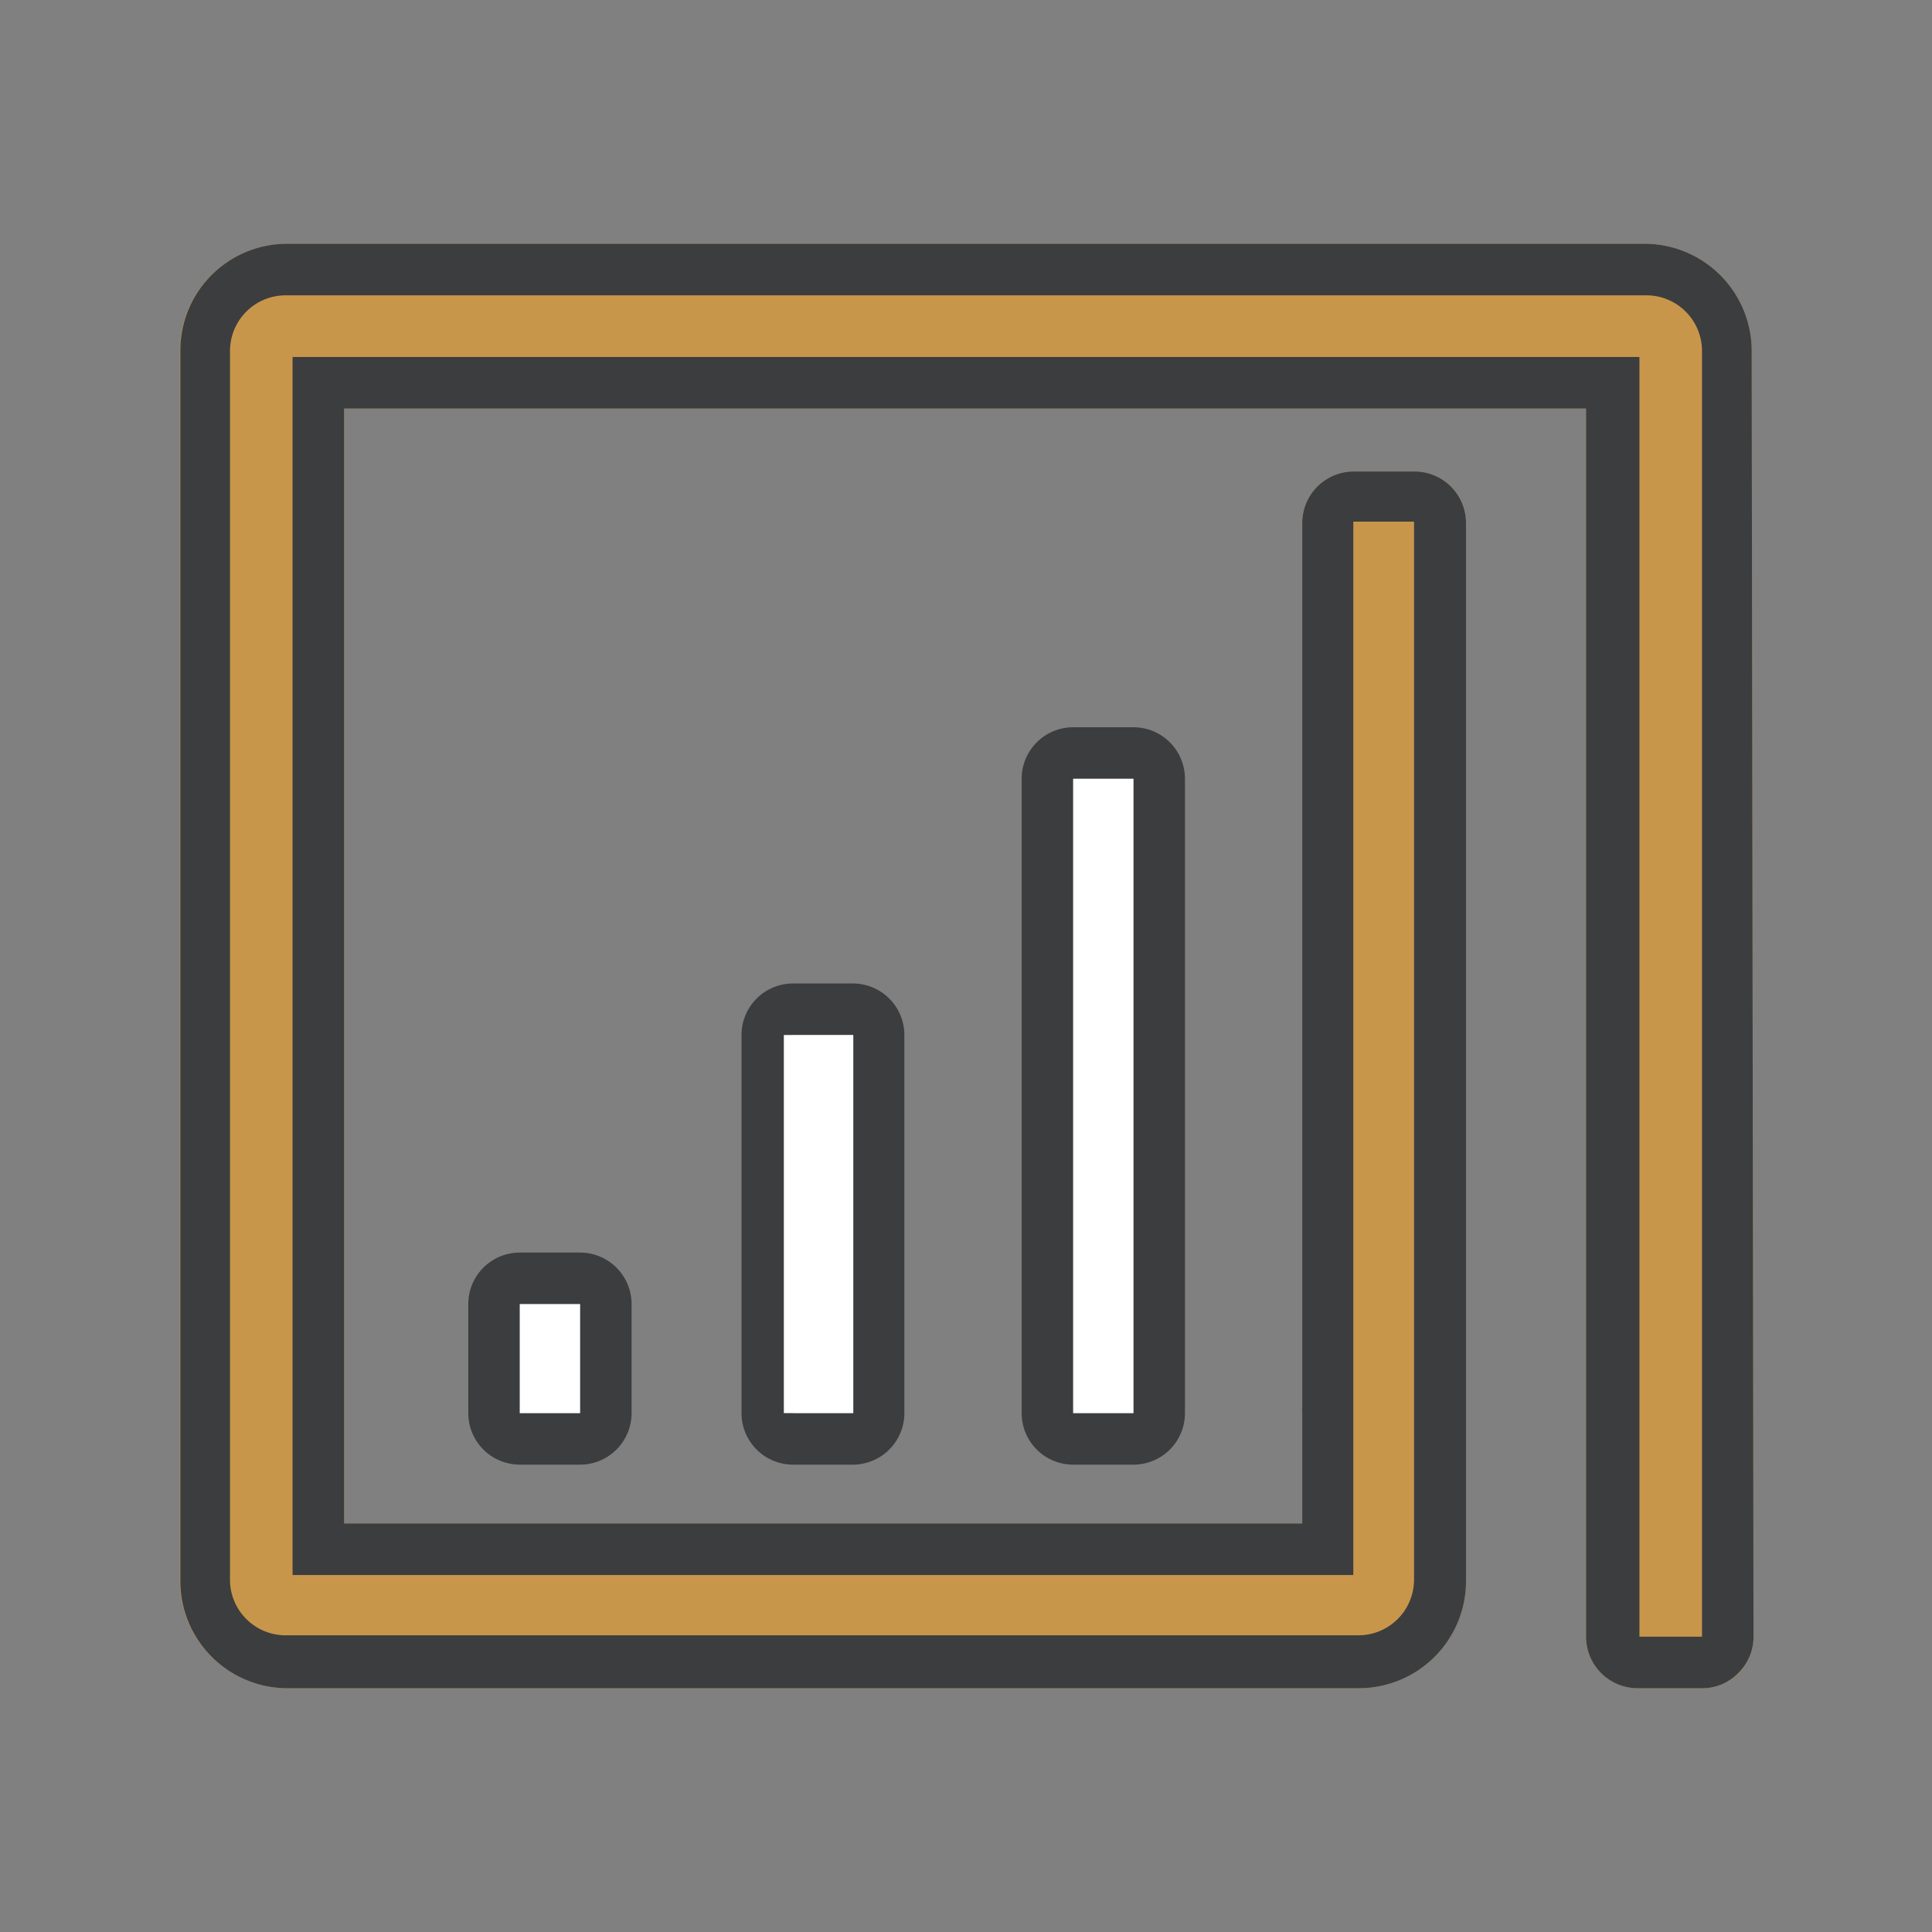 <svg xmlns="http://www.w3.org/2000/svg" viewBox="0 0 42 42"><rect x="0" y="0" width="42" height="42" fill="#808080" stroke="none"/><defs><style>.cls-1{fill:none;}.cls-2{fill:#c8964b;}.cls-2,.cls-3{fill-rule:evenodd;}.cls-3{fill:#3c3d3e;}.cls-4{fill:#fff;}</style></defs><title>bk-menu-icon-data-and-research</title><g id="Layer_2" data-name="Layer 2"><g id="Layer_1-2" data-name="Layer 1"><rect class="cls-1" width="42" height="42"/><path class="cls-2" d="M38.08,7.76V7.64A2.33,2.33,0,0,0,35.77,5.3H6.23A2.33,2.33,0,0,0,3.91,7.63V34.37A2.34,2.34,0,0,0,6.23,36.7H29.55a2.33,2.33,0,0,0,2.32-2.33v-23a1.12,1.12,0,0,0-1.12-1.12H29.43a1.12,1.12,0,0,0-1.12,1.12V30.59a.38.38,0,0,0,0,.1v2.43H7.48V8.88h27v26.7a1.12,1.12,0,0,0,1.12,1.12H37a1.12,1.12,0,0,0,.79-.32,1.15,1.15,0,0,0,.33-.8Z"/><path class="cls-3" d="M17.24,21.38a1.12,1.12,0,0,0-1.12,1.12v8.22a1.12,1.12,0,0,0,1.12,1.12h1.3a1.12,1.12,0,0,0,1.12-1.12V22.5a1.12,1.12,0,0,0-1.12-1.12Zm1.3,9.34h-1.3V22.5h1.3Zm4.79-14.91a1.12,1.12,0,0,0-1.12,1.12V30.72a1.12,1.12,0,0,0,1.12,1.12h1.31a1.12,1.12,0,0,0,1.12-1.12V16.93a1.12,1.12,0,0,0-1.12-1.12Zm1.31,14.91H23.33V16.93h1.31Zm13.44-23V7.64A2.33,2.33,0,0,0,35.77,5.3H6.23A2.32,2.32,0,0,0,3.92,7.63V34.37A2.33,2.33,0,0,0,6.23,36.7H29.55a2.33,2.33,0,0,0,2.32-2.33v-23a1.12,1.12,0,0,0-1.12-1.12H29.43a1.12,1.12,0,0,0-1.12,1.12V30.59a.38.38,0,0,0,0,.1v2.43H7.48V8.88h27v26.7a1.12,1.12,0,0,0,1.12,1.12H37a1.09,1.09,0,0,0,.79-.33,1.11,1.11,0,0,0,.33-.79ZM35.64,35.58V7.76H6.36V34.24H29.42V30.69h0V11.34h1.32v23a1.21,1.21,0,0,1-1.2,1.21H6.23A1.21,1.21,0,0,1,5,34.37V7.63a1.21,1.21,0,0,1,1.2-1.21H35.77A1.21,1.21,0,0,1,37,7.64V35.58ZM11.3,27.23a1.12,1.12,0,0,0-1.12,1.12v2.37a1.12,1.12,0,0,0,1.12,1.12h1.31a1.12,1.12,0,0,0,1.12-1.12V28.35a1.12,1.12,0,0,0-1.12-1.12Zm1.31,3.49H11.3V28.35h1.31Z"/><rect class="cls-4" x="23.33" y="16.93" width="1.31" height="13.79"/><rect class="cls-4" x="17.04" y="22.5" width="1.51" height="8.22"/><rect class="cls-4" x="11.3" y="28.35" width="1.31" height="2.37"/></g></g></svg>